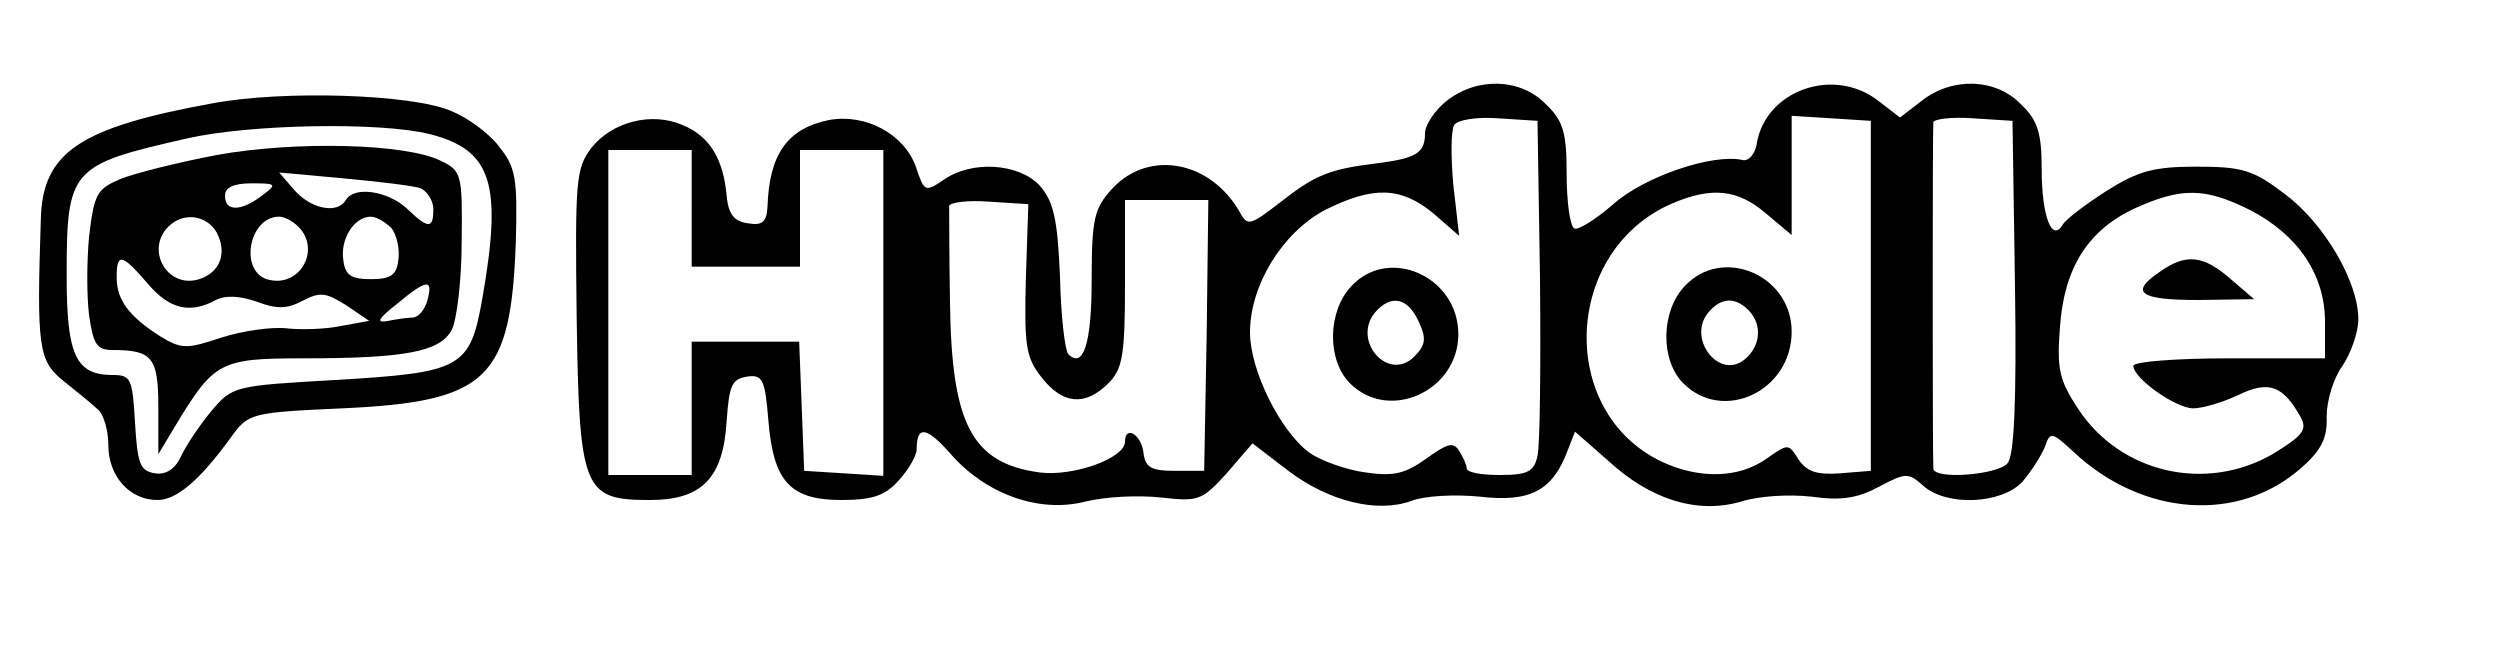 <?xml version="1.0" standalone="no"?>
<!DOCTYPE svg PUBLIC "-//W3C//DTD SVG 20010904//EN"
 "http://www.w3.org/TR/2001/REC-SVG-20010904/DTD/svg10.dtd">
<svg version="1.0" xmlns="http://www.w3.org/2000/svg"
 width="300pt" height="80pt" viewBox="0 0 300 80"
 preserveAspectRatio="xMidYMid meet">
<g transform="translate(0,80) scale(0.1,-0.1)"
fill="#000000" stroke="none">
<path d="M1736 679 c-14 -11 -26 -29 -26 -39 0 -24 -11 -30 -58 -36 -57 -7
-74 -14 -116 -47 -35 -27 -39 -29 -48 -12 -35 62 -109 76 -153 29 -22 -24 -25
-36 -25 -110 0 -76 -10 -107 -28 -89 -4 4 -9 46 -10 93 -3 71 -8 91 -25 110
-25 26 -81 30 -115 6 -22 -15 -23 -14 -33 16 -14 39 -60 64 -104 56 -50 -10
-72 -41 -74 -104 -1 -18 -6 -23 -23 -20 -17 2 -24 11 -26 33 -4 45 -21 72 -53
85 -37 16 -84 4 -109 -27 -19 -25 -20 -38 -18 -204 3 -208 8 -219 88 -219 62
0 88 26 92 95 3 42 6 50 24 53 19 3 22 -3 26 -52 6 -74 26 -96 88 -96 36 0 52
5 68 23 12 13 22 30 22 38 0 29 12 27 41 -6 42 -48 106 -71 161 -57 24 6 64 8
91 5 45 -5 49 -4 79 29 l31 36 43 -33 c49 -37 107 -51 148 -36 15 6 51 8 82 5
60 -7 87 7 105 55 l9 23 40 -35 c51 -47 107 -64 159 -49 22 7 58 9 85 6 35 -5
55 -2 81 12 32 17 35 17 53 1 28 -25 94 -22 119 5 11 13 23 32 27 42 6 18 8
18 34 -6 83 -78 199 -86 274 -19 24 21 31 36 30 61 0 19 8 46 19 61 10 15 19
40 19 56 0 45 -41 115 -88 150 -38 29 -51 33 -106 33 -51 0 -70 -5 -108 -29
-25 -16 -49 -34 -53 -41 -13 -21 -25 11 -25 68 0 43 -5 58 -25 77 -30 31 -82
33 -119 4 l-26 -20 -26 20 c-54 42 -136 12 -146 -52 -2 -12 -10 -21 -17 -19
-36 8 -118 -20 -155 -53 -22 -19 -43 -32 -47 -29 -5 3 -9 32 -9 65 0 50 -4 64
-25 84 -30 31 -82 33 -119 4z m112 -214 c1 -104 0 -200 -3 -212 -4 -19 -12
-23 -45 -23 -22 0 -40 3 -40 8 0 4 -4 13 -9 21 -7 11 -14 9 -39 -9 -25 -18
-39 -22 -73 -17 -23 3 -54 14 -68 24 -35 26 -71 99 -71 144 0 57 39 120 90
147 58 29 91 28 130 -4 l31 -27 -7 61 c-3 33 -3 65 1 72 4 6 26 10 53 8 l47
-3 3 -190z m397 -20 l0 -210 -37 -3 c-28 -2 -40 2 -50 17 -12 19 -12 19 -39 0
-33 -23 -80 -24 -125 -3 -126 60 -118 254 13 310 47 20 78 17 112 -12 l31 -26
0 72 0 71 48 -3 47 -3 0 -210z m173 11 c2 -138 -1 -203 -9 -212 -12 -14 -89
-20 -89 -6 -1 18 -1 408 0 415 0 4 21 7 48 5 l47 -3 3 -199z m-1588 94 l0 -70
65 0 65 0 0 70 0 70 50 0 50 0 0 -196 0 -195 -47 3 -48 3 -3 78 -3 77 -64 0
-65 0 0 -80 0 -80 -50 0 -50 0 0 195 0 195 50 0 50 0 0 -70z m1870 -2 c58 -30
90 -78 90 -134 l0 -44 -115 0 c-64 0 -115 -4 -115 -9 0 -15 51 -51 72 -51 11
0 35 7 54 16 37 18 54 11 75 -27 8 -15 2 -22 -34 -44 -80 -46 -182 -23 -233
54 -23 35 -26 48 -22 99 5 71 34 117 92 143 54 24 82 24 136 -3z m-1469 -83
c-2 -80 0 -94 19 -118 25 -32 52 -35 80 -7 17 17 20 33 20 120 l0 100 50 0 50
0 -2 -162 -3 -163 -35 0 c-29 0 -36 4 -38 23 -3 21 -22 32 -22 12 0 -20 -62
-42 -102 -37 -82 11 -106 58 -108 203 -1 60 -1 113 -1 117 1 4 22 7 48 5 l47
-3 -3 -90z"/>
<path d="M1622 457 c-29 -30 -30 -89 -2 -117 47 -47 130 -9 130 59 0 69 -83
106 -128 58z m80 -42 c10 -21 9 -29 -5 -43 -31 -31 -75 19 -47 53 19 22 39 18
52 -10z"/>
<path d="M2022 457 c-29 -30 -30 -89 -2 -117 48 -48 130 -9 130 62 0 68 -83
103 -128 55z m76 -29 c17 -17 15 -43 -4 -59 -31 -26 -70 25 -44 56 15 18 32
19 48 3z"/>
<path d="M2592 474 c-37 -25 -25 -34 46 -34 l67 1 -28 24 c-33 29 -54 31 -85
9z"/>
<path d="M255 676 c-160 -29 -204 -59 -206 -139 -5 -153 -3 -170 27 -194 16
-13 35 -28 41 -34 7 -5 13 -25 13 -43 0 -37 25 -66 59 -66 23 0 51 24 88 75
21 29 23 30 134 35 175 8 202 35 208 200 2 76 0 89 -20 114 -12 16 -38 35 -58
43 -47 20 -201 25 -286 9z m261 -37 c74 -19 87 -59 63 -196 -15 -85 -24 -90
-177 -99 -121 -7 -123 -7 -149 -38 -14 -17 -30 -41 -36 -54 -7 -15 -18 -22
-31 -20 -18 3 -21 11 -24 61 -3 53 -5 57 -27 57 -44 0 -55 24 -55 118 0 130 4
134 145 166 75 17 231 20 291 5z"/>
<path d="M260 614 c-47 -9 -99 -22 -116 -29 -28 -12 -31 -18 -37 -68 -3 -30
-3 -74 0 -96 5 -34 9 -41 28 -41 48 0 55 -9 55 -69 l0 -56 21 35 c46 76 53 80
153 80 123 0 164 8 178 34 6 11 12 59 12 106 1 81 0 85 -25 97 -42 21 -175 24
-269 7z m245 -40 c8 -4 15 -15 15 -25 0 -24 -6 -24 -32 1 -23 21 -63 27 -73
10 -10 -17 -41 -11 -61 11 l-19 22 77 -7 c43 -4 85 -9 93 -12z m-191 -9 c-25
-19 -44 -19 -44 0 0 10 10 15 32 15 30 0 31 -1 12 -15z m-54 -44 c13 -25 4
-48 -21 -56 -38 -12 -65 35 -37 63 18 18 46 14 58 -7z m98 7 c28 -28 1 -75
-38 -63 -33 11 -21 75 15 75 6 0 16 -5 23 -12z m112 -2 c6 -8 10 -25 8 -38 -2
-18 -9 -23 -33 -23 -24 0 -31 5 -33 23 -4 25 13 52 33 52 7 0 18 -7 25 -14z
m-293 -66 c26 -31 51 -37 82 -20 12 6 29 5 49 -2 24 -9 36 -9 55 1 21 11 28
10 52 -5 l28 -19 -33 -6 c-18 -4 -48 -5 -66 -3 -18 2 -53 -3 -78 -11 -42 -14
-48 -14 -73 1 -38 24 -53 44 -53 71 0 30 6 29 37 -7z m336 -20 c-3 -11 -10
-20 -17 -21 -6 0 -20 -2 -30 -4 -15 -3 -13 2 10 20 36 30 44 31 37 5z"/>
</g>
</svg>
